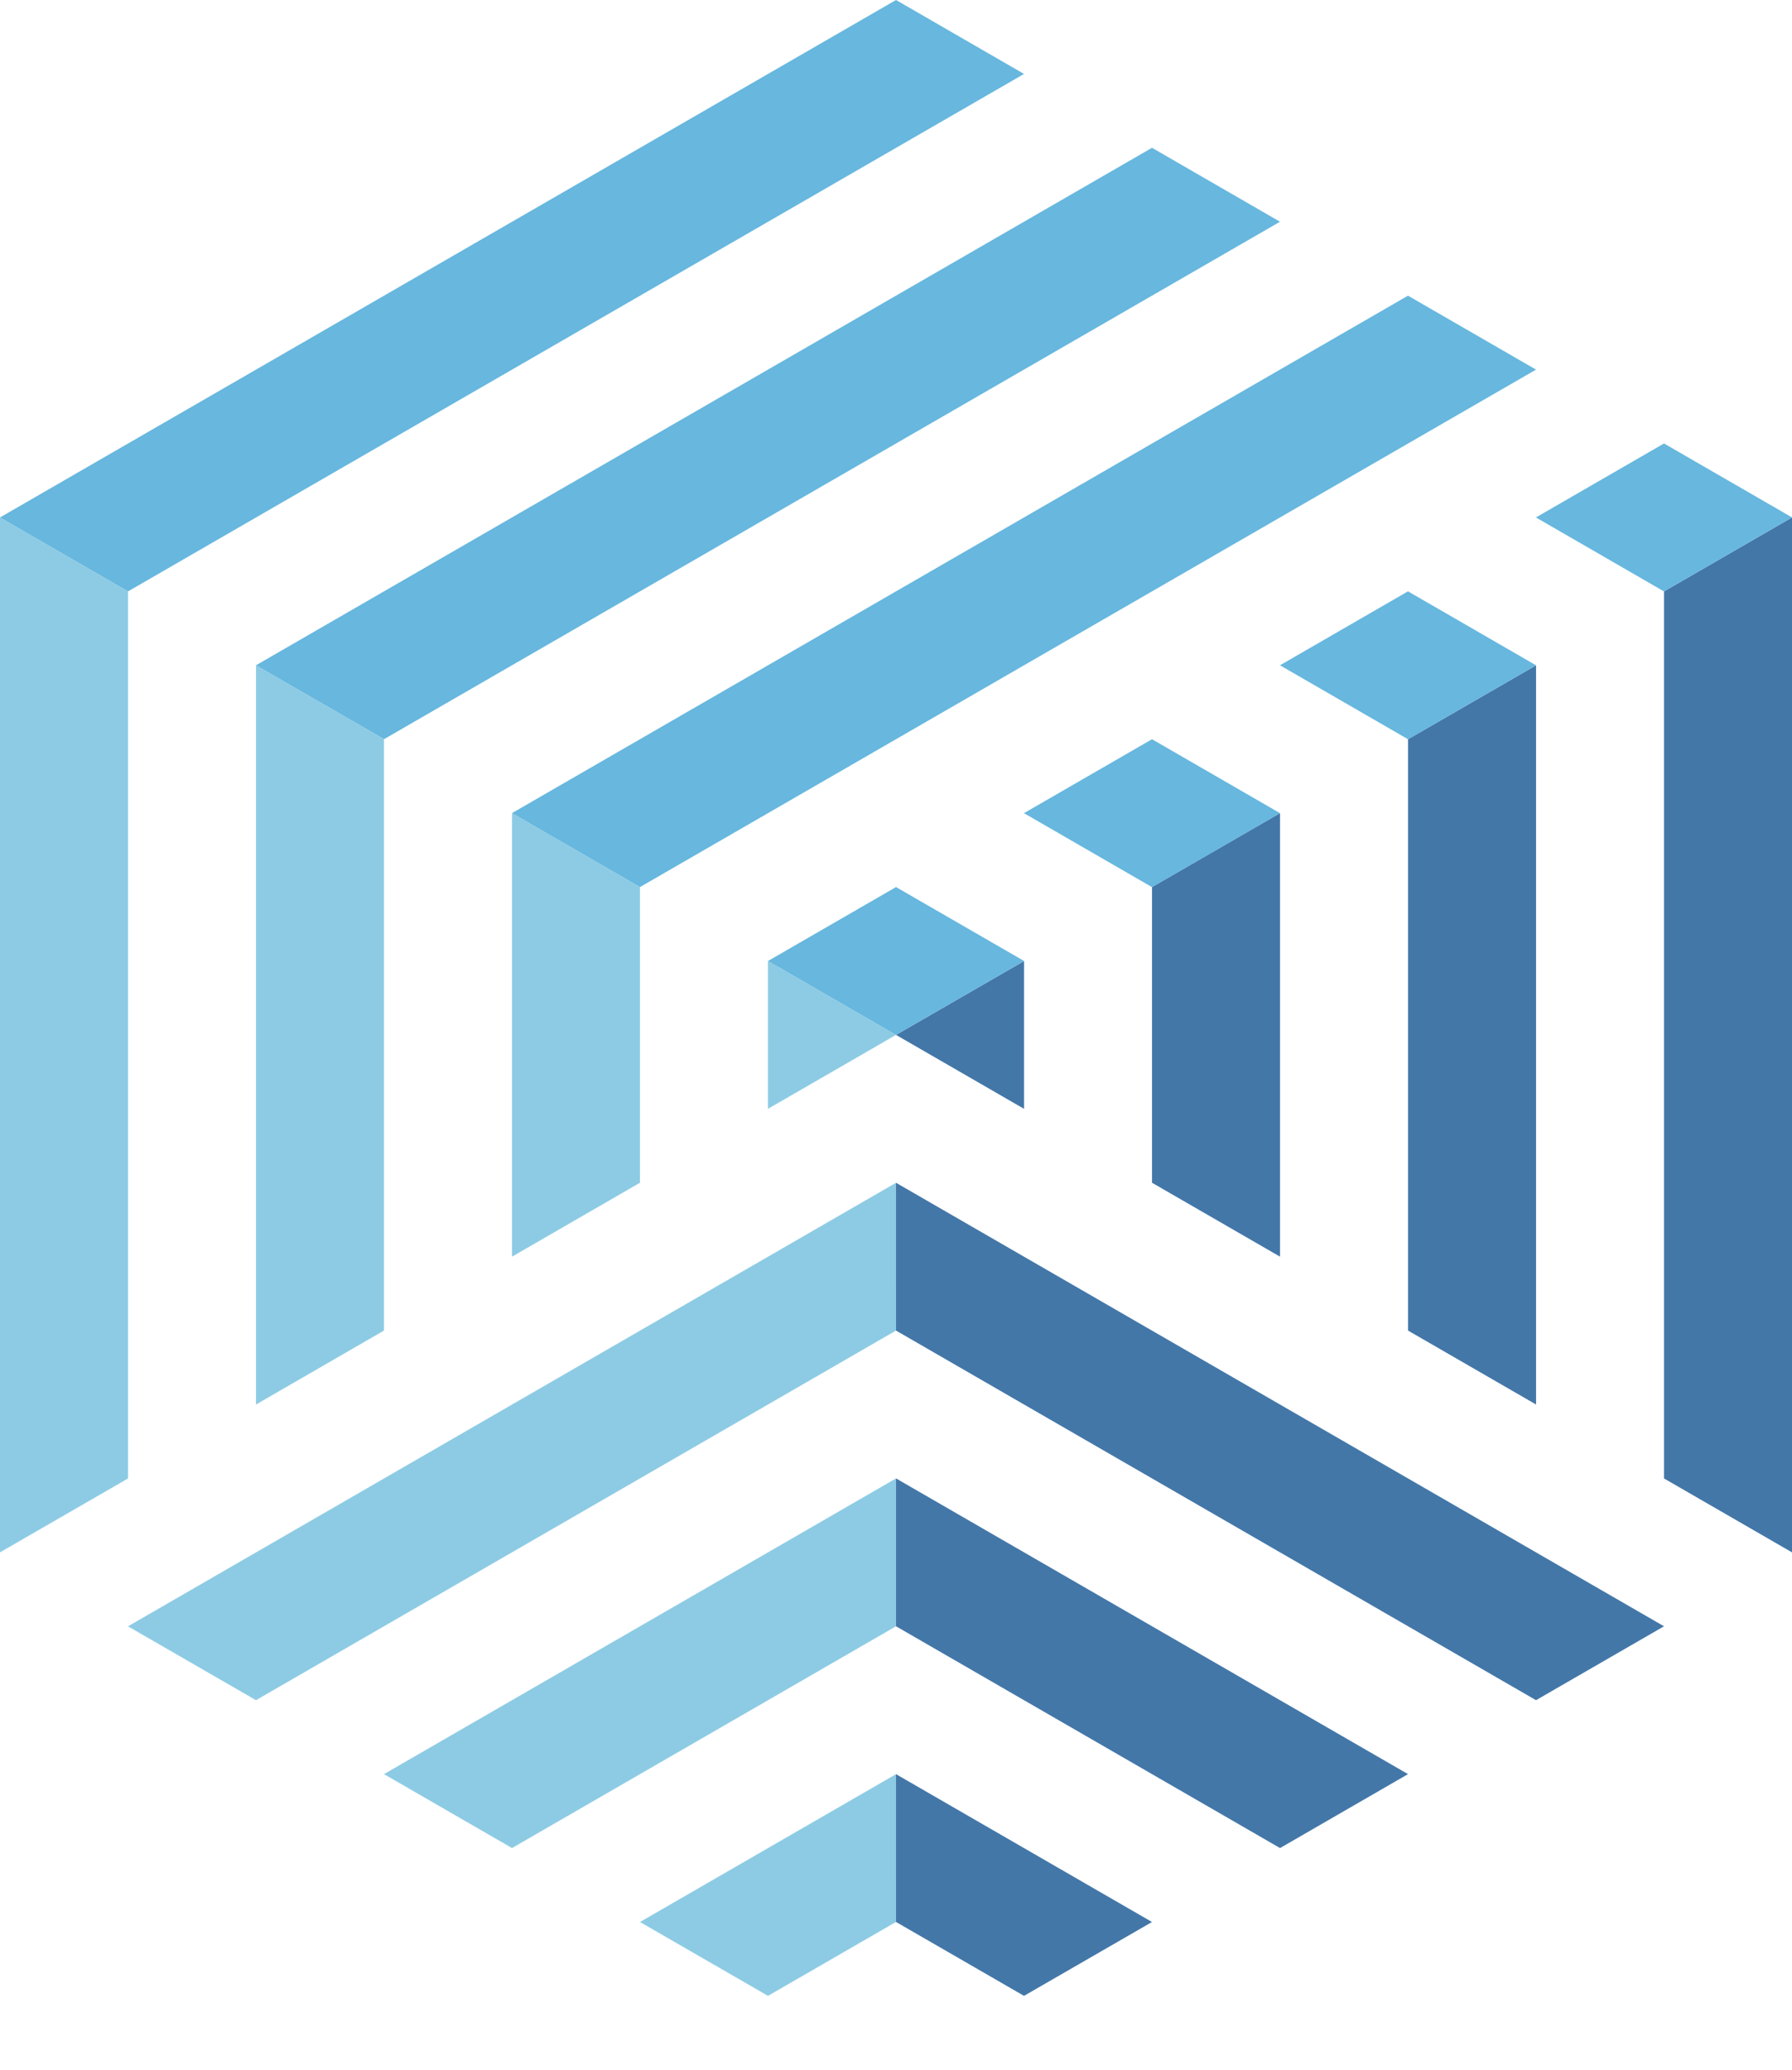 <svg id="ICONES_ORIGINAL" data-name="ICONES ORIGINAL" xmlns="http://www.w3.org/2000/svg" viewBox="0 0 443.41 512"><defs><style>.cls-1{fill:#8dcbe4;}.cls-2{fill:#4377a8;}.cls-3{fill:#67b7de;}</style></defs><polygon class="cls-1" points="31.68 146.29 31.68 365.72 0 384 0 128 31.68 146.29"/><polygon class="cls-1" points="95.01 182.86 95.01 329.14 63.34 347.43 63.34 164.57 95.01 182.86"/><polygon class="cls-1" points="158.36 219.43 158.36 292.57 126.69 310.86 126.69 201.14 158.36 219.43"/><polygon class="cls-1" points="221.7 256 190.02 274.29 190.02 237.72 221.7 256"/><polygon class="cls-2" points="443.41 128 443.41 384 411.74 365.72 411.74 146.29 443.41 128"/><polygon class="cls-2" points="380.08 164.57 380.08 347.43 348.4 329.14 348.4 182.86 380.08 164.57"/><polygon class="cls-2" points="316.73 201.14 316.73 310.86 285.05 292.57 285.05 219.43 316.73 201.14"/><polygon class="cls-2" points="253.39 237.72 253.39 274.29 221.71 256 253.39 237.72"/><polygon class="cls-3" points="253.38 18.29 31.68 146.29 0 128 221.71 0 253.38 18.29"/><polygon class="cls-3" points="316.72 54.85 95.02 182.85 63.34 164.57 285.05 36.56 316.72 54.85"/><polygon class="cls-3" points="380.07 91.43 158.36 219.43 126.69 201.14 348.39 73.14 380.07 91.43"/><polygon class="cls-3" points="221.71 219.43 253.38 237.71 221.7 256 190.03 237.72 221.71 219.43"/><polygon class="cls-3" points="285.05 182.86 316.72 201.15 285.04 219.44 253.37 201.15 285.05 182.86"/><polygon class="cls-3" points="348.39 146.28 380.06 164.57 348.39 182.86 316.72 164.57 348.39 146.28"/><polygon class="cls-3" points="443.41 127.99 443.39 128 411.72 146.29 380.05 128 411.72 109.71 411.74 109.7 443.41 127.99"/><polygon class="cls-1" points="221.7 475.43 190.03 493.71 158.36 475.44 221.71 438.87 221.7 475.43"/><polygon class="cls-1" points="221.7 402.29 126.69 457.15 95.01 438.86 221.7 365.72 221.7 402.29"/><polygon class="cls-1" points="221.7 329.14 63.34 420.57 31.67 402.3 221.71 292.58 221.7 329.14"/><polygon class="cls-2" points="285.05 475.44 253.38 493.71 221.71 475.43 221.71 438.87 285.05 475.44"/><polygon class="cls-2" points="348.4 438.86 316.73 457.15 221.71 402.29 221.71 365.71 348.4 438.86"/><polygon class="cls-2" points="411.74 402.29 380.07 420.57 221.71 329.14 221.71 292.58 411.74 402.29"/></svg>